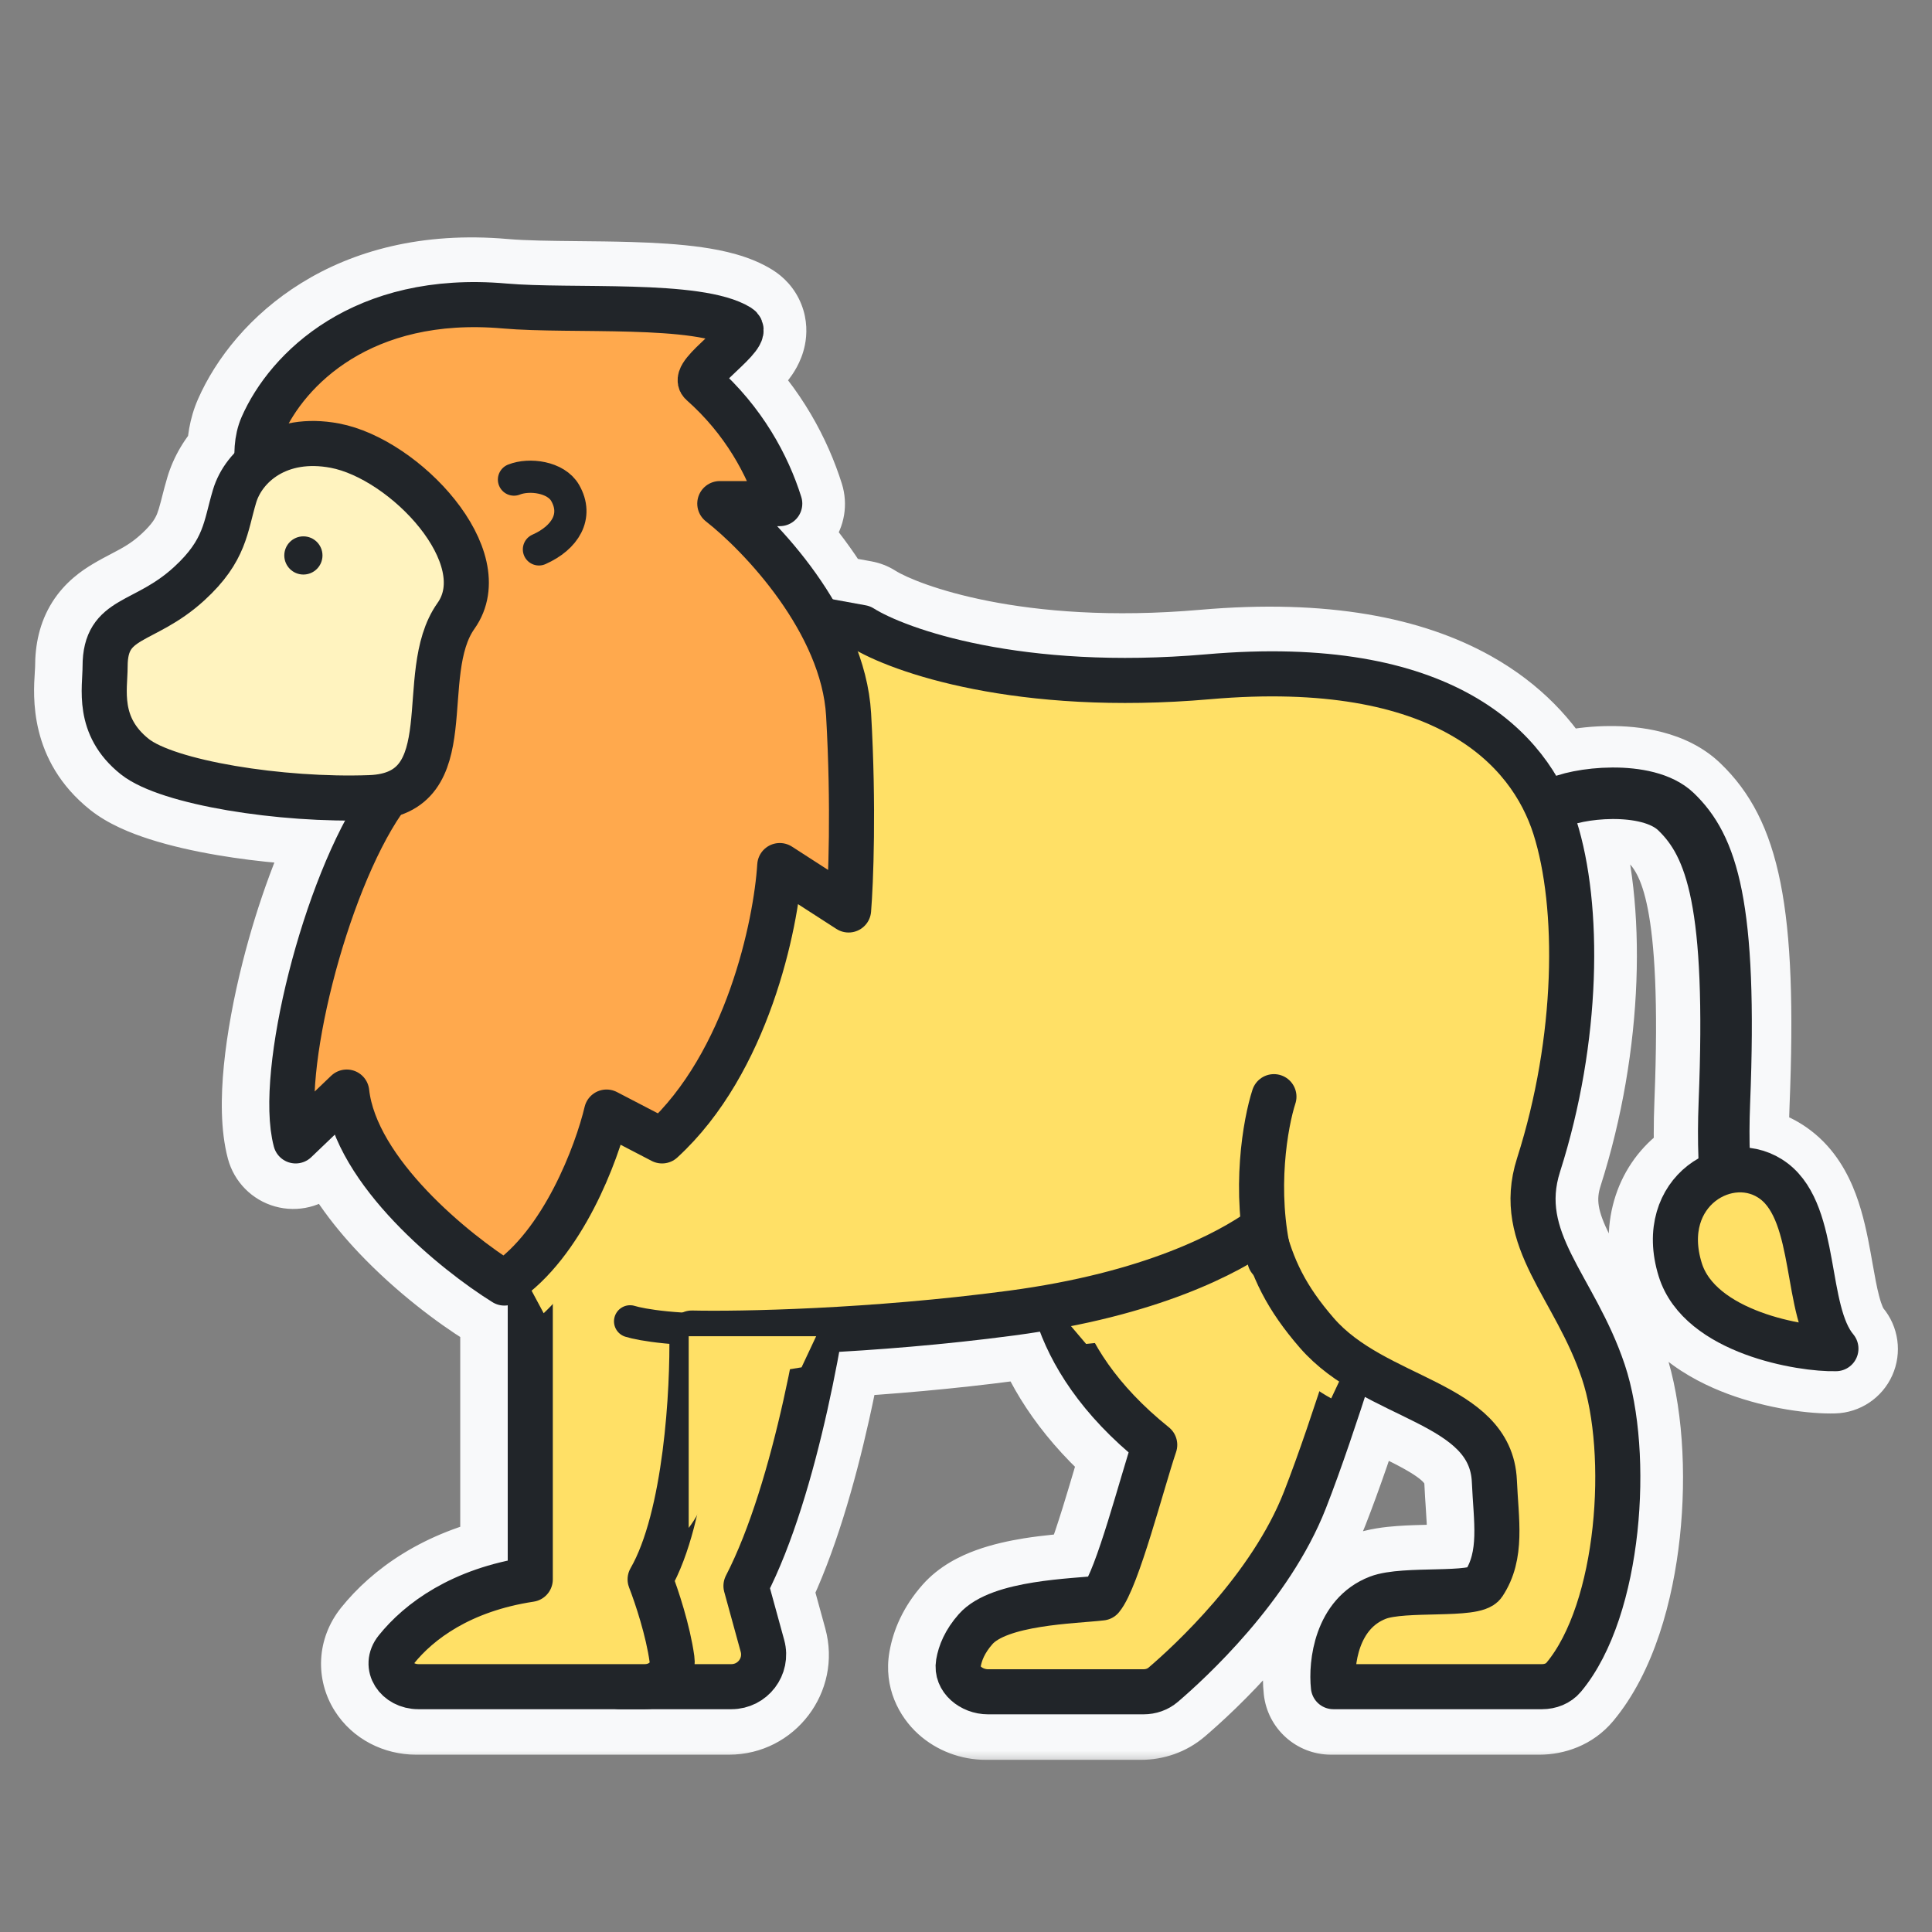 <svg width="60" height="60" viewBox="0 0 60 60" fill="none" xmlns="http://www.w3.org/2000/svg">
<rect x="0" y="0" width="60" height="60" fill="#808080" stroke="none"/>
<mask id="path-1-outside-1_50_7640" maskUnits="userSpaceOnUse" x="0.559" y="6.873" width="59" height="48" fill="black">
<rect fill="white" x="0.559" y="6.873" width="59" height="48"/>
<path fill-rule="evenodd" clip-rule="evenodd" d="M7.524 12.997C8.391 11.024 10.955 8.507 15.642 8.917C16.281 8.973 17.08 8.98 17.943 8.989C18.468 8.994 19.016 8.999 19.567 9.015C20.277 9.036 20.979 9.077 21.592 9.165C22.186 9.25 22.773 9.39 23.198 9.654C23.314 9.726 23.427 9.84 23.491 10.002C23.554 10.159 23.549 10.309 23.527 10.42C23.487 10.618 23.376 10.778 23.306 10.87C23.156 11.066 22.929 11.28 22.749 11.45L22.738 11.46C22.617 11.574 22.512 11.673 22.427 11.759C23.64 12.94 24.345 14.297 24.714 15.473C24.771 15.655 24.738 15.853 24.625 16.008C24.512 16.162 24.332 16.252 24.142 16.252H23.826C24.274 16.714 24.745 17.263 25.18 17.875C25.369 18.141 25.553 18.422 25.727 18.715L26.797 18.91C26.872 18.924 26.944 18.952 27.009 18.992C28.015 19.627 31.633 20.935 37.4 20.432C41.141 20.106 43.769 20.67 45.583 21.69C46.868 22.412 47.72 23.35 48.262 24.314C48.438 24.252 48.633 24.202 48.829 24.163C49.177 24.094 49.581 24.05 49.993 24.048C50.773 24.044 51.764 24.187 52.387 24.785C53.719 26.06 54.324 28.144 54.078 34.282C54.054 34.853 54.053 35.373 54.069 35.844C54.507 35.863 54.944 36.009 55.328 36.303C55.772 36.643 56.044 37.121 56.228 37.613C56.412 38.103 56.523 38.649 56.616 39.161C56.637 39.273 56.656 39.383 56.675 39.491C56.746 39.893 56.812 40.267 56.902 40.611C57.015 41.05 57.15 41.368 57.324 41.574C57.447 41.721 57.476 41.926 57.398 42.101C57.319 42.276 57.147 42.391 56.956 42.396C56.363 42.413 55.242 42.278 54.182 41.883C53.139 41.495 52.004 40.798 51.629 39.592C51.192 38.188 51.63 37.019 52.461 36.369C52.591 36.267 52.731 36.179 52.878 36.105C52.852 35.54 52.851 34.918 52.878 34.234C53.127 28.043 52.453 26.509 51.557 25.651C51.29 25.395 50.716 25.244 49.999 25.248C49.664 25.25 49.336 25.286 49.062 25.34C48.939 25.364 48.835 25.391 48.752 25.416C48.764 25.453 48.776 25.49 48.788 25.526C49.611 28.117 49.557 32.37 48.278 36.376C47.975 37.325 48.184 38.093 48.639 39.014C48.766 39.271 48.919 39.55 49.084 39.849L49.084 39.849L49.084 39.85L49.084 39.85C49.489 40.585 49.962 41.446 50.289 42.423C50.747 43.796 50.877 45.733 50.678 47.58C50.479 49.415 49.942 51.295 48.949 52.484C48.648 52.845 48.213 52.993 47.814 52.993H41.336C41.03 52.993 40.773 52.763 40.74 52.459C40.693 52.028 40.718 51.367 40.949 50.727C41.182 50.076 41.648 49.398 42.505 49.07C42.799 48.957 43.166 48.912 43.498 48.888C43.795 48.867 44.118 48.859 44.416 48.852H44.416H44.416L44.553 48.849C44.901 48.84 45.194 48.829 45.413 48.8C45.477 48.792 45.525 48.783 45.56 48.775C45.73 48.477 45.799 48.137 45.811 47.714C45.821 47.391 45.799 47.075 45.775 46.715L45.775 46.714L45.775 46.714C45.761 46.507 45.746 46.284 45.735 46.038C45.697 45.17 45.093 44.683 43.948 44.1C43.772 44.011 43.58 43.917 43.379 43.82L43.379 43.82L43.379 43.82C43.016 43.644 42.627 43.454 42.257 43.251C41.879 44.417 41.425 45.757 41.008 46.82C39.88 49.701 37.269 52.081 36.442 52.788C36.154 53.034 35.797 53.153 35.44 53.153H30.608C30.209 53.153 29.813 53.003 29.523 52.74C29.225 52.47 29.015 52.051 29.099 51.56C29.172 51.136 29.366 50.673 29.774 50.209C30.054 49.893 30.444 49.691 30.82 49.554C31.204 49.414 31.631 49.321 32.039 49.255C32.572 49.17 33.167 49.121 33.599 49.085H33.599L33.782 49.07C33.837 48.96 33.905 48.803 33.986 48.593C34.127 48.227 34.277 47.773 34.427 47.291C34.552 46.89 34.679 46.461 34.8 46.056L34.8 46.056L34.8 46.055L34.8 46.054C34.905 45.702 35.004 45.367 35.091 45.086C33.586 43.798 32.729 42.462 32.286 41.257C32.005 41.303 31.715 41.346 31.416 41.386C29.453 41.647 27.548 41.806 25.905 41.9C25.795 42.501 25.669 43.134 25.525 43.776C25.094 45.704 24.502 47.76 23.732 49.328L24.183 50.97C24.463 51.988 23.696 52.993 22.64 52.993H19.166L19.156 52.993H12.919C12.398 52.993 11.922 52.743 11.663 52.331C11.388 51.894 11.394 51.327 11.765 50.865C12.505 49.944 13.79 48.977 15.793 48.56V40.423C15.623 40.485 15.431 40.467 15.273 40.368C14.478 39.874 13.281 38.981 12.241 37.884C11.477 37.078 10.749 36.112 10.362 35.075L9.522 35.879C9.369 36.025 9.149 36.08 8.945 36.023C8.741 35.965 8.582 35.805 8.528 35.6C8.361 34.977 8.357 34.138 8.445 33.237C8.535 32.322 8.726 31.286 8.992 30.239C9.423 28.539 10.062 26.759 10.81 25.396C9.555 25.399 8.201 25.282 7.01 25.08C6.313 24.961 5.661 24.812 5.109 24.635C4.572 24.463 4.076 24.25 3.735 23.977C2.453 22.953 2.535 21.645 2.578 20.966C2.584 20.866 2.59 20.779 2.59 20.708C2.59 20.235 2.68 19.837 2.892 19.5C3.101 19.167 3.391 18.957 3.663 18.796C3.825 18.7 3.983 18.617 4.141 18.534C4.54 18.325 4.938 18.117 5.4 17.694C5.904 17.232 6.13 16.862 6.268 16.521C6.34 16.342 6.394 16.159 6.449 15.948C6.462 15.897 6.476 15.843 6.49 15.786L6.49 15.786L6.49 15.786C6.532 15.62 6.58 15.435 6.636 15.247C6.757 14.844 6.984 14.455 7.304 14.125C7.306 13.766 7.358 13.374 7.524 12.997ZM45.63 48.754C45.63 48.755 45.628 48.756 45.622 48.758C45.627 48.755 45.63 48.754 45.63 48.754Z"/>
</mask>
<path fill-rule="evenodd" clip-rule="evenodd" d="M7.524 12.997C8.391 11.024 10.955 8.507 15.642 8.917C16.281 8.973 17.08 8.98 17.943 8.989C18.468 8.994 19.016 8.999 19.567 9.015C20.277 9.036 20.979 9.077 21.592 9.165C22.186 9.25 22.773 9.39 23.198 9.654C23.314 9.726 23.427 9.84 23.491 10.002C23.554 10.159 23.549 10.309 23.527 10.42C23.487 10.618 23.376 10.778 23.306 10.87C23.156 11.066 22.929 11.28 22.749 11.45L22.738 11.46C22.617 11.574 22.512 11.673 22.427 11.759C23.64 12.94 24.345 14.297 24.714 15.473C24.771 15.655 24.738 15.853 24.625 16.008C24.512 16.162 24.332 16.252 24.142 16.252H23.826C24.274 16.714 24.745 17.263 25.18 17.875C25.369 18.141 25.553 18.422 25.727 18.715L26.797 18.91C26.872 18.924 26.944 18.952 27.009 18.992C28.015 19.627 31.633 20.935 37.4 20.432C41.141 20.106 43.769 20.67 45.583 21.69C46.868 22.412 47.72 23.35 48.262 24.314C48.438 24.252 48.633 24.202 48.829 24.163C49.177 24.094 49.581 24.05 49.993 24.048C50.773 24.044 51.764 24.187 52.387 24.785C53.719 26.06 54.324 28.144 54.078 34.282C54.054 34.853 54.053 35.373 54.069 35.844C54.507 35.863 54.944 36.009 55.328 36.303C55.772 36.643 56.044 37.121 56.228 37.613C56.412 38.103 56.523 38.649 56.616 39.161C56.637 39.273 56.656 39.383 56.675 39.491C56.746 39.893 56.812 40.267 56.902 40.611C57.015 41.05 57.15 41.368 57.324 41.574C57.447 41.721 57.476 41.926 57.398 42.101C57.319 42.276 57.147 42.391 56.956 42.396C56.363 42.413 55.242 42.278 54.182 41.883C53.139 41.495 52.004 40.798 51.629 39.592C51.192 38.188 51.63 37.019 52.461 36.369C52.591 36.267 52.731 36.179 52.878 36.105C52.852 35.54 52.851 34.918 52.878 34.234C53.127 28.043 52.453 26.509 51.557 25.651C51.29 25.395 50.716 25.244 49.999 25.248C49.664 25.25 49.336 25.286 49.062 25.34C48.939 25.364 48.835 25.391 48.752 25.416C48.764 25.453 48.776 25.49 48.788 25.526C49.611 28.117 49.557 32.37 48.278 36.376C47.975 37.325 48.184 38.093 48.639 39.014C48.766 39.271 48.919 39.55 49.084 39.849L49.084 39.849L49.084 39.85L49.084 39.85C49.489 40.585 49.962 41.446 50.289 42.423C50.747 43.796 50.877 45.733 50.678 47.58C50.479 49.415 49.942 51.295 48.949 52.484C48.648 52.845 48.213 52.993 47.814 52.993H41.336C41.03 52.993 40.773 52.763 40.74 52.459C40.693 52.028 40.718 51.367 40.949 50.727C41.182 50.076 41.648 49.398 42.505 49.07C42.799 48.957 43.166 48.912 43.498 48.888C43.795 48.867 44.118 48.859 44.416 48.852H44.416H44.416L44.553 48.849C44.901 48.84 45.194 48.829 45.413 48.8C45.477 48.792 45.525 48.783 45.56 48.775C45.73 48.477 45.799 48.137 45.811 47.714C45.821 47.391 45.799 47.075 45.775 46.715L45.775 46.714L45.775 46.714C45.761 46.507 45.746 46.284 45.735 46.038C45.697 45.17 45.093 44.683 43.948 44.1C43.772 44.011 43.58 43.917 43.379 43.82L43.379 43.82L43.379 43.82C43.016 43.644 42.627 43.454 42.257 43.251C41.879 44.417 41.425 45.757 41.008 46.82C39.88 49.701 37.269 52.081 36.442 52.788C36.154 53.034 35.797 53.153 35.44 53.153H30.608C30.209 53.153 29.813 53.003 29.523 52.74C29.225 52.47 29.015 52.051 29.099 51.56C29.172 51.136 29.366 50.673 29.774 50.209C30.054 49.893 30.444 49.691 30.82 49.554C31.204 49.414 31.631 49.321 32.039 49.255C32.572 49.17 33.167 49.121 33.599 49.085H33.599L33.782 49.07C33.837 48.96 33.905 48.803 33.986 48.593C34.127 48.227 34.277 47.773 34.427 47.291C34.552 46.89 34.679 46.461 34.8 46.056L34.8 46.056L34.8 46.055L34.8 46.054C34.905 45.702 35.004 45.367 35.091 45.086C33.586 43.798 32.729 42.462 32.286 41.257C32.005 41.303 31.715 41.346 31.416 41.386C29.453 41.647 27.548 41.806 25.905 41.9C25.795 42.501 25.669 43.134 25.525 43.776C25.094 45.704 24.502 47.76 23.732 49.328L24.183 50.97C24.463 51.988 23.696 52.993 22.64 52.993H19.166L19.156 52.993H12.919C12.398 52.993 11.922 52.743 11.663 52.331C11.388 51.894 11.394 51.327 11.765 50.865C12.505 49.944 13.79 48.977 15.793 48.56V40.423C15.623 40.485 15.431 40.467 15.273 40.368C14.478 39.874 13.281 38.981 12.241 37.884C11.477 37.078 10.749 36.112 10.362 35.075L9.522 35.879C9.369 36.025 9.149 36.08 8.945 36.023C8.741 35.965 8.582 35.805 8.528 35.6C8.361 34.977 8.357 34.138 8.445 33.237C8.535 32.322 8.726 31.286 8.992 30.239C9.423 28.539 10.062 26.759 10.81 25.396C9.555 25.399 8.201 25.282 7.01 25.08C6.313 24.961 5.661 24.812 5.109 24.635C4.572 24.463 4.076 24.25 3.735 23.977C2.453 22.953 2.535 21.645 2.578 20.966C2.584 20.866 2.59 20.779 2.59 20.708C2.59 20.235 2.68 19.837 2.892 19.5C3.101 19.167 3.391 18.957 3.663 18.796C3.825 18.7 3.983 18.617 4.141 18.534C4.54 18.325 4.938 18.117 5.4 17.694C5.904 17.232 6.13 16.862 6.268 16.521C6.34 16.342 6.394 16.159 6.449 15.948C6.462 15.897 6.476 15.843 6.49 15.786L6.49 15.786L6.49 15.786C6.532 15.62 6.58 15.435 6.636 15.247C6.757 14.844 6.984 14.455 7.304 14.125C7.306 13.766 7.358 13.374 7.524 12.997ZM45.63 48.754C45.63 48.755 45.628 48.756 45.622 48.758C45.627 48.755 45.63 48.754 45.63 48.754Z" fill="#F8F9FA"/>
<path d="M15.642 8.917L15.511 10.411L15.511 10.411L15.642 8.917ZM7.524 12.997L6.15 12.394L6.15 12.394L7.524 12.997ZM17.943 8.989L17.957 7.489L17.943 8.989ZM19.567 9.015L19.612 7.516L19.612 7.516L19.567 9.015ZM21.592 9.165L21.379 10.649L21.379 10.649L21.592 9.165ZM23.198 9.654L22.405 10.928L22.405 10.928L23.198 9.654ZM23.491 10.002L22.097 10.555L22.097 10.555L23.491 10.002ZM23.527 10.42L22.056 10.126L22.056 10.126L23.527 10.42ZM23.306 10.87L22.113 9.96L22.113 9.96L23.306 10.87ZM22.749 11.45L21.72 10.358L21.72 10.358L22.749 11.45ZM22.738 11.46L21.709 10.369L21.709 10.369L22.738 11.46ZM22.427 11.759L21.361 10.704C21.08 10.989 20.924 11.373 20.927 11.773C20.931 12.173 21.095 12.555 21.381 12.834L22.427 11.759ZM24.714 15.473L23.283 15.922L23.283 15.922L24.714 15.473ZM24.625 16.008L25.834 16.895L25.834 16.895L24.625 16.008ZM23.826 16.252V14.752C23.224 14.752 22.68 15.113 22.445 15.668C22.21 16.222 22.33 16.864 22.749 17.297L23.826 16.252ZM25.18 17.875L26.403 17.007L26.403 17.007L25.18 17.875ZM25.727 18.715L24.435 19.478C24.656 19.852 25.029 20.113 25.458 20.191L25.727 18.715ZM26.797 18.91L27.065 17.434L27.065 17.434L26.797 18.91ZM27.009 18.992L27.809 17.724L27.809 17.724L27.009 18.992ZM37.4 20.432L37.27 18.938L37.27 18.938L37.4 20.432ZM45.583 21.69L44.848 22.997L44.848 22.997L45.583 21.69ZM48.262 24.314L46.954 25.049C47.311 25.686 48.076 25.972 48.764 25.728L48.262 24.314ZM48.829 24.163L48.538 22.691L48.538 22.691L48.829 24.163ZM49.993 24.048L49.985 22.548L49.985 22.548L49.993 24.048ZM52.387 24.785L53.425 23.701L53.425 23.701L52.387 24.785ZM54.078 34.282L52.579 34.222L52.579 34.222L54.078 34.282ZM54.069 35.844L52.57 35.895C52.596 36.678 53.221 37.309 54.003 37.343L54.069 35.844ZM55.328 36.303L54.416 37.494L54.416 37.494L55.328 36.303ZM56.228 37.613L57.633 37.086L57.633 37.086L56.228 37.613ZM56.616 39.161L55.141 39.429L55.141 39.429L56.616 39.161ZM56.675 39.491L55.198 39.752L55.198 39.752L56.675 39.491ZM56.902 40.611L55.45 40.988L55.45 40.988L56.902 40.611ZM57.324 41.574L58.472 40.608L58.472 40.608L57.324 41.574ZM56.956 42.396L56.998 43.895L56.998 43.895L56.956 42.396ZM54.182 41.883L53.659 43.289L53.659 43.289L54.182 41.883ZM51.629 39.592L50.197 40.038L50.197 40.038L51.629 39.592ZM52.461 36.369L51.537 35.187L51.537 35.187L52.461 36.369ZM52.878 36.105L53.552 37.445C54.081 37.179 54.404 36.627 54.377 36.037L52.878 36.105ZM52.878 34.234L51.38 34.174L51.38 34.174L52.878 34.234ZM51.557 25.651L50.519 26.734L50.519 26.734L51.557 25.651ZM49.999 25.248L50.008 26.748L50.008 26.748L49.999 25.248ZM49.062 25.34L49.354 26.811L49.354 26.811L49.062 25.34ZM48.752 25.416L48.316 23.981C47.928 24.099 47.604 24.369 47.418 24.73C47.232 25.09 47.201 25.511 47.33 25.896L48.752 25.416ZM48.788 25.526L47.358 25.98L47.358 25.98L48.788 25.526ZM48.278 36.376L49.707 36.832L49.707 36.832L48.278 36.376ZM48.639 39.014L47.294 39.679L47.294 39.679L48.639 39.014ZM49.084 39.849L50.406 39.14C50.403 39.135 50.401 39.131 50.398 39.126L49.084 39.849ZM49.084 39.849L47.762 40.559C47.765 40.564 47.768 40.569 47.771 40.574L49.084 39.849ZM49.084 39.85L47.771 40.575C47.78 40.59 47.789 40.606 47.798 40.622L49.084 39.85ZM49.084 39.85L50.399 39.127C50.39 39.111 50.38 39.094 50.371 39.078L49.084 39.85ZM50.289 42.423L51.712 41.948L51.712 41.948L50.289 42.423ZM50.678 47.58L49.186 47.419L49.186 47.419L50.678 47.58ZM48.949 52.484L47.798 51.523L47.798 51.523L48.949 52.484ZM40.74 52.459L39.249 52.622L39.249 52.622L40.74 52.459ZM40.949 50.727L39.537 50.22L39.537 50.22L40.949 50.727ZM42.505 49.07L41.968 47.669L41.968 47.669L42.505 49.07ZM43.498 48.888L43.389 47.392L43.389 47.392L43.498 48.888ZM44.416 48.852V47.352C44.404 47.352 44.392 47.352 44.38 47.352L44.416 48.852ZM44.416 48.852V50.352C44.428 50.352 44.441 50.352 44.453 50.351L44.416 48.852ZM44.553 48.849L44.59 50.348L44.591 50.348L44.553 48.849ZM45.413 48.8L45.218 47.313L45.218 47.313L45.413 48.8ZM45.56 48.775L45.892 50.238C46.303 50.145 46.656 49.883 46.864 49.517L45.56 48.775ZM45.811 47.714L47.311 47.758L47.311 47.758L45.811 47.714ZM45.775 46.715L47.272 46.613L47.27 46.599L45.775 46.715ZM45.775 46.714L47.27 46.599C47.269 46.576 47.266 46.552 47.263 46.528L45.775 46.714ZM45.775 46.714L44.278 46.816C44.28 46.844 44.283 46.872 44.286 46.9L45.775 46.714ZM45.735 46.038L44.236 46.103L44.236 46.103L45.735 46.038ZM43.948 44.1L44.628 42.763L44.628 42.763L43.948 44.1ZM43.379 43.82L44.035 42.471C44.02 42.463 44.004 42.456 43.988 42.449L43.379 43.82ZM43.379 43.82L42.708 45.161C42.728 45.172 42.749 45.181 42.77 45.191L43.379 43.82ZM43.379 43.82L44.05 42.478C44.045 42.476 44.04 42.473 44.035 42.471L43.379 43.82ZM42.257 43.251L42.98 41.937C42.588 41.721 42.121 41.692 41.705 41.856C41.289 42.021 40.968 42.363 40.83 42.788L42.257 43.251ZM41.008 46.82L39.612 46.273L39.612 46.273L41.008 46.82ZM36.442 52.788L37.417 53.929L37.417 53.929L36.442 52.788ZM29.523 52.74L30.53 51.629L30.53 51.629L29.523 52.74ZM29.099 51.56L27.621 51.307L27.621 51.307L29.099 51.56ZM29.774 50.209L28.65 49.217L28.65 49.217L29.774 50.209ZM30.82 49.554L30.306 48.145L30.306 48.145L30.82 49.554ZM32.039 49.255L31.801 47.774L31.801 47.774L32.039 49.255ZM33.599 49.085V47.585C33.558 47.585 33.516 47.587 33.475 47.59L33.599 49.085ZM33.599 49.085V50.585C33.641 50.585 33.682 50.583 33.724 50.58L33.599 49.085ZM33.782 49.07L33.907 50.564C34.431 50.521 34.894 50.206 35.127 49.734L33.782 49.07ZM33.986 48.593L35.386 49.131L35.386 49.131L33.986 48.593ZM34.427 47.291L35.859 47.737L35.859 47.737L34.427 47.291ZM34.8 46.056L33.364 45.621L33.362 45.629L34.8 46.056ZM34.8 46.056L36.235 46.491L36.237 46.484L34.8 46.056ZM34.8 46.055L36.237 46.484L36.238 46.482L34.8 46.055ZM34.8 46.054L36.238 46.482L36.238 46.481L34.8 46.054ZM35.091 45.086L36.524 45.532C36.702 44.959 36.522 44.336 36.067 43.947L35.091 45.086ZM32.286 41.257L33.694 40.74C33.446 40.065 32.754 39.661 32.044 39.777L32.286 41.257ZM31.416 41.386L31.613 42.873L31.613 42.873L31.416 41.386ZM25.905 41.9L25.82 40.402C25.129 40.442 24.555 40.949 24.43 41.63L25.905 41.9ZM25.525 43.776L26.989 44.103L26.989 44.103L25.525 43.776ZM23.732 49.328L22.386 48.667C22.224 48.996 22.189 49.372 22.286 49.725L23.732 49.328ZM24.183 50.97L22.737 51.367L22.737 51.367L24.183 50.97ZM19.166 52.993L19.153 54.493H19.166V52.993ZM19.156 52.993L19.169 51.493H19.156V52.993ZM11.663 52.331L10.393 53.13L10.393 53.13L11.663 52.331ZM11.765 50.865L10.595 49.926L10.595 49.926L11.765 50.865ZM15.793 48.56L16.099 50.028C16.794 49.884 17.293 49.27 17.293 48.56H15.793ZM15.793 40.423H17.293C17.293 39.935 17.055 39.477 16.656 39.196C16.256 38.915 15.745 38.846 15.285 39.012L15.793 40.423ZM15.273 40.368L14.482 41.643L14.482 41.643L15.273 40.368ZM12.241 37.884L11.152 38.916L11.152 38.916L12.241 37.884ZM10.362 35.075L11.767 34.551C11.591 34.078 11.189 33.726 10.697 33.613C10.205 33.501 9.69 33.643 9.325 33.991L10.362 35.075ZM9.522 35.879L8.485 34.795L8.485 34.795L9.522 35.879ZM8.945 36.023L8.54 37.467L8.54 37.467L8.945 36.023ZM8.528 35.6L7.078 35.986L7.078 35.986L8.528 35.6ZM8.445 33.237L9.938 33.384L9.938 33.384L8.445 33.237ZM8.992 30.239L7.538 29.87L7.538 29.87L8.992 30.239ZM10.81 25.396L12.124 26.118C12.38 25.653 12.37 25.087 12.1 24.631C11.829 24.174 11.337 23.895 10.806 23.896L10.81 25.396ZM7.01 25.08L7.261 23.601L7.261 23.601L7.01 25.08ZM5.109 24.635L5.566 23.207L5.566 23.207L5.109 24.635ZM3.735 23.977L4.671 22.805L4.671 22.805L3.735 23.977ZM2.578 20.966L4.075 21.061L4.075 21.061L2.578 20.966ZM2.892 19.5L4.162 20.299L4.162 20.299L2.892 19.5ZM3.663 18.796L2.898 17.506L2.898 17.506L3.663 18.796ZM4.141 18.534L4.837 19.863L4.837 19.863L4.141 18.534ZM5.4 17.694L4.386 16.588L4.386 16.588L5.4 17.694ZM6.268 16.521L4.878 15.958L4.878 15.958L6.268 16.521ZM6.449 15.948L7.9 16.327L7.9 16.327L6.449 15.948ZM6.49 15.786L5.037 15.416L5.036 15.416L6.49 15.786ZM6.49 15.786L7.944 16.157L7.945 16.15L6.49 15.786ZM6.49 15.786L5.036 15.416L5.035 15.422L6.49 15.786ZM6.636 15.247L8.072 15.679L8.072 15.679L6.636 15.247ZM7.304 14.125L8.381 15.169C8.65 14.892 8.802 14.52 8.804 14.133L7.304 14.125ZM45.63 48.754L44.214 49.248L44.214 49.25L45.63 48.754ZM45.622 48.758L44.943 47.42C44.233 47.781 43.928 48.634 44.249 49.362C44.57 50.091 45.405 50.442 46.15 50.162L45.622 48.758ZM15.773 7.423C10.4 6.952 7.258 9.875 6.15 12.394L8.897 13.601C9.524 12.174 11.509 10.061 15.511 10.411L15.773 7.423ZM17.957 7.489C17.074 7.48 16.341 7.472 15.773 7.423L15.511 10.411C16.221 10.473 17.085 10.481 17.929 10.489L17.957 7.489ZM19.612 7.516C19.043 7.499 18.48 7.494 17.957 7.489L17.929 10.489C18.456 10.494 18.989 10.499 19.523 10.515L19.612 7.516ZM21.805 7.68C21.108 7.58 20.339 7.538 19.612 7.516L19.523 10.515C20.214 10.535 20.85 10.574 21.379 10.649L21.805 7.68ZM23.99 8.381C23.288 7.943 22.439 7.771 21.805 7.68L21.379 10.649C21.933 10.729 22.258 10.836 22.405 10.928L23.99 8.381ZM24.886 9.449C24.683 8.938 24.329 8.592 23.99 8.381L22.405 10.928C22.299 10.861 22.171 10.742 22.097 10.555L24.886 9.449ZM24.997 10.714C25.061 10.399 25.082 9.942 24.886 9.449L22.097 10.555C22.026 10.376 22.037 10.218 22.056 10.126L24.997 10.714ZM24.498 11.78C24.6 11.646 24.888 11.261 24.997 10.714L22.056 10.126C22.073 10.04 22.1 9.986 22.11 9.968C22.121 9.948 22.126 9.943 22.113 9.96L24.498 11.78ZM23.778 12.541C23.932 12.396 24.259 12.093 24.498 11.78L22.113 9.96C22.053 10.039 21.926 10.164 21.72 10.358L23.778 12.541ZM23.767 12.552L23.778 12.541L21.72 10.358L21.709 10.369L23.767 12.552ZM23.494 12.814C23.557 12.75 23.641 12.67 23.767 12.551L21.709 10.369C21.593 10.478 21.468 10.596 21.361 10.704L23.494 12.814ZM26.145 15.023C25.713 13.649 24.891 12.065 23.474 10.684L21.381 12.834C22.389 13.815 22.976 14.946 23.283 15.922L26.145 15.023ZM25.834 16.895C26.23 16.356 26.345 15.661 26.145 15.023L23.283 15.922C23.197 15.649 23.246 15.351 23.416 15.12L25.834 16.895ZM24.142 17.752C24.81 17.752 25.439 17.434 25.834 16.895L23.416 15.12C23.585 14.889 23.855 14.752 24.142 14.752V17.752ZM23.826 17.752H24.142V14.752H23.826V17.752ZM26.403 17.007C25.918 16.324 25.396 15.717 24.903 15.208L22.749 17.297C23.151 17.711 23.573 18.202 23.958 18.744L26.403 17.007ZM27.018 17.952C26.822 17.62 26.614 17.304 26.403 17.007L23.958 18.744C24.125 18.979 24.285 19.224 24.435 19.478L27.018 17.952ZM27.065 17.434L25.995 17.239L25.458 20.191L26.528 20.386L27.065 17.434ZM27.809 17.724C27.582 17.58 27.329 17.482 27.065 17.434L26.528 20.386C26.415 20.365 26.306 20.323 26.209 20.262L27.809 17.724ZM37.27 18.938C31.73 19.421 28.465 18.137 27.809 17.724L26.209 20.262C27.566 21.117 31.535 22.449 37.531 21.927L37.27 18.938ZM46.318 20.382C44.163 19.171 41.209 18.595 37.27 18.938L37.531 21.927C41.073 21.618 43.374 22.169 44.848 22.997L46.318 20.382ZM49.57 23.58C48.898 22.383 47.851 21.244 46.318 20.382L44.848 22.997C45.886 23.581 46.543 24.317 46.954 25.049L49.57 23.58ZM48.538 22.691C48.291 22.74 48.022 22.808 47.759 22.901L48.764 25.728C48.853 25.696 48.975 25.663 49.121 25.634L48.538 22.691ZM49.985 22.548C49.477 22.551 48.978 22.604 48.538 22.691L49.121 25.634C49.376 25.584 49.684 25.55 50.001 25.548L49.985 22.548ZM53.425 23.701C52.356 22.677 50.843 22.543 49.985 22.548L50.001 25.548C50.305 25.546 50.611 25.575 50.871 25.642C51.136 25.711 51.279 25.8 51.349 25.868L53.425 23.701ZM55.576 34.342C55.82 28.269 55.301 25.499 53.425 23.701L51.349 25.868C52.137 26.622 52.828 28.019 52.579 34.222L55.576 34.342ZM55.568 35.794C55.553 35.362 55.555 34.88 55.576 34.342L52.579 34.222C52.554 34.827 52.553 35.383 52.57 35.895L55.568 35.794ZM56.241 35.113C55.602 34.623 54.865 34.378 54.134 34.346L54.003 37.343C54.148 37.349 54.287 37.395 54.416 37.494L56.241 35.113ZM57.633 37.086C57.396 36.453 56.992 35.688 56.241 35.113L54.416 37.494C54.551 37.598 54.693 37.788 54.824 38.139L57.633 37.086ZM58.092 38.893C57.998 38.377 57.868 37.714 57.633 37.086L54.824 38.139C54.956 38.492 55.048 38.922 55.141 39.429L58.092 38.893ZM58.152 39.23C58.133 39.123 58.113 39.009 58.092 38.893L55.141 39.429C55.16 39.537 55.179 39.644 55.198 39.752L58.152 39.23ZM58.354 40.235C58.282 39.959 58.226 39.646 58.152 39.23L55.198 39.752C55.267 40.141 55.343 40.576 55.45 40.988L58.354 40.235ZM58.472 40.608C58.503 40.646 58.496 40.65 58.466 40.581C58.437 40.514 58.398 40.404 58.354 40.235L55.45 40.988C55.581 41.492 55.784 42.074 56.176 42.54L58.472 40.608ZM58.766 42.714C59.08 42.014 58.966 41.196 58.472 40.608L56.176 42.54C55.929 42.246 55.872 41.837 56.029 41.487L58.766 42.714ZM56.998 43.895C57.765 43.873 58.452 43.415 58.766 42.714L56.029 41.487C56.186 41.137 56.529 40.907 56.913 40.897L56.998 43.895ZM53.659 43.289C54.898 43.75 56.211 43.918 56.998 43.895L56.913 40.897C56.515 40.908 55.586 40.805 54.705 40.477L53.659 43.289ZM50.197 40.038C50.785 41.93 52.492 42.855 53.659 43.289L54.705 40.477C53.786 40.136 53.223 39.667 53.061 39.147L50.197 40.038ZM51.537 35.187C50.174 36.252 49.591 38.089 50.197 40.038L53.061 39.147C52.794 38.287 53.086 37.785 53.385 37.551L51.537 35.187ZM52.204 34.765C51.97 34.883 51.746 35.024 51.537 35.187L53.385 37.551C53.437 37.51 53.493 37.475 53.552 37.445L52.204 34.765ZM51.38 34.174C51.351 34.896 51.352 35.561 51.38 36.173L54.377 36.037C54.353 35.519 54.351 34.94 54.377 34.294L51.38 34.174ZM50.519 26.734C50.87 27.07 51.631 27.915 51.38 34.174L54.377 34.294C54.623 28.171 54.036 25.948 52.595 24.568L50.519 26.734ZM50.008 26.748C50.266 26.747 50.455 26.774 50.569 26.804C50.625 26.818 50.647 26.829 50.643 26.827C50.642 26.826 50.59 26.801 50.519 26.734L52.595 24.568C52.203 24.192 51.717 24.002 51.324 23.9C50.906 23.791 50.45 23.745 49.991 23.748L50.008 26.748ZM49.354 26.811C49.535 26.776 49.768 26.749 50.008 26.748L49.991 23.748C49.56 23.75 49.137 23.796 48.771 23.869L49.354 26.811ZM49.187 26.852C49.219 26.842 49.275 26.827 49.354 26.811L48.771 23.869C48.603 23.902 48.451 23.94 48.316 23.981L49.187 26.852ZM50.217 25.072C50.203 25.027 50.188 24.982 50.173 24.937L47.33 25.896C47.34 25.924 47.349 25.952 47.358 25.98L50.217 25.072ZM49.707 36.832C51.056 32.608 51.156 28.028 50.217 25.072L47.358 25.98C48.065 28.207 48.059 32.133 46.849 35.919L49.707 36.832ZM49.984 38.349C49.604 37.582 49.575 37.246 49.707 36.832L46.849 35.919C46.374 37.405 46.763 38.605 47.294 39.679L49.984 38.349ZM50.398 39.126C50.23 38.819 50.093 38.571 49.984 38.349L47.294 39.679C47.439 39.971 47.609 40.28 47.77 40.572L50.398 39.126ZM50.406 39.14L50.406 39.14L47.762 40.558L47.762 40.559L50.406 39.14ZM50.398 39.125L50.398 39.125L47.771 40.574L47.771 40.575L50.398 39.125ZM50.371 39.078L50.371 39.078L47.798 40.622L47.798 40.622L50.371 39.078ZM51.712 41.948C51.336 40.824 50.797 39.851 50.399 39.127L47.77 40.573C48.181 41.319 48.589 42.068 48.866 42.899L51.712 41.948ZM52.169 47.742C52.383 45.755 52.259 43.587 51.712 41.948L48.866 42.899C49.236 44.005 49.371 45.711 49.186 47.419L52.169 47.742ZM50.101 53.446C51.375 51.919 51.959 49.685 52.169 47.742L49.186 47.419C49 49.146 48.508 50.672 47.798 51.523L50.101 53.446ZM47.814 54.493C48.562 54.493 49.459 54.215 50.101 53.446L47.798 51.523C47.805 51.515 47.813 51.507 47.822 51.5C47.831 51.494 47.837 51.491 47.84 51.49C47.842 51.489 47.84 51.49 47.834 51.492C47.828 51.493 47.821 51.493 47.814 51.493V54.493ZM41.336 54.493H47.814V51.493H41.336V54.493ZM39.249 52.622C39.365 53.687 40.265 54.493 41.336 54.493V51.493C41.795 51.493 42.181 51.839 42.231 52.295L39.249 52.622ZM39.537 50.22C39.216 51.112 39.181 52.008 39.249 52.622L42.231 52.295C42.204 52.048 42.221 51.623 42.36 51.234L39.537 50.22ZM41.968 47.669C40.587 48.199 39.87 49.293 39.537 50.22L42.36 51.234C42.495 50.86 42.71 50.598 43.042 50.471L41.968 47.669ZM43.389 47.392C43.041 47.418 42.483 47.472 41.968 47.669L43.042 50.471C43.115 50.443 43.292 50.407 43.607 50.384L43.389 47.392ZM44.38 47.352C44.09 47.359 43.729 47.367 43.389 47.392L43.607 50.384C43.861 50.366 44.147 50.359 44.452 50.351L44.38 47.352ZM44.416 47.352H44.416V50.352H44.416V47.352ZM44.416 47.352H44.416V50.352H44.416V47.352ZM44.517 47.349L44.38 47.352L44.453 50.351L44.59 50.348L44.517 47.349ZM45.218 47.313C45.091 47.33 44.877 47.34 44.516 47.349L44.591 50.348C44.924 50.34 45.297 50.328 45.607 50.288L45.218 47.313ZM45.228 47.312C45.239 47.31 45.243 47.309 45.241 47.31C45.239 47.31 45.231 47.311 45.218 47.313L45.607 50.288C45.707 50.275 45.802 50.258 45.892 50.238L45.228 47.312ZM44.312 47.669C44.303 47.958 44.26 48.027 44.256 48.034L46.864 49.517C47.199 48.927 47.294 48.316 47.311 47.758L44.312 47.669ZM44.278 46.816C44.304 47.19 44.319 47.432 44.312 47.669L47.311 47.758C47.323 47.35 47.295 46.959 47.272 46.613L44.278 46.816ZM44.279 46.829L44.279 46.83L47.27 46.599L47.27 46.599L44.279 46.829ZM44.286 46.9L44.286 46.9L47.263 46.528L47.263 46.528L44.286 46.9ZM44.236 46.103C44.248 46.37 44.264 46.609 44.278 46.816L47.272 46.613C47.257 46.404 47.243 46.199 47.234 45.973L44.236 46.103ZM43.268 45.437C43.818 45.717 44.07 45.895 44.189 46.016C44.234 46.062 44.238 46.079 44.234 46.069C44.228 46.056 44.235 46.06 44.236 46.103L47.234 45.973C47.197 45.14 46.864 44.456 46.325 43.909C45.845 43.423 45.222 43.066 44.628 42.763L43.268 45.437ZM42.724 45.169C42.927 45.268 43.106 45.355 43.268 45.437L44.628 42.763C44.438 42.666 44.233 42.567 44.035 42.471L42.724 45.169ZM42.77 45.191L42.77 45.191L43.988 42.449L43.988 42.449L42.77 45.191ZM42.708 45.161L42.708 45.161L44.05 42.478L44.05 42.478L42.708 45.161ZM41.534 44.565C41.943 44.79 42.366 44.995 42.723 45.169L44.035 42.471C43.666 42.292 43.311 42.119 42.98 41.937L41.534 44.565ZM42.405 47.367C42.839 46.261 43.304 44.887 43.684 43.713L40.83 42.788C40.455 43.947 40.012 45.252 39.612 46.273L42.405 47.367ZM37.417 53.929C38.261 53.207 41.131 50.621 42.405 47.367L39.612 46.273C38.63 48.781 36.277 50.956 35.467 51.648L37.417 53.929ZM35.44 54.653C36.127 54.653 36.837 54.424 37.417 53.929L35.467 51.648C35.467 51.648 35.467 51.648 35.467 51.648C35.468 51.648 35.467 51.648 35.465 51.649C35.462 51.65 35.453 51.653 35.44 51.653V54.653ZM30.608 54.653H35.44V51.653H30.608V54.653ZM28.516 53.852C29.091 54.373 29.849 54.653 30.608 54.653V51.653C30.594 51.653 30.576 51.65 30.557 51.643C30.538 51.635 30.53 51.628 30.53 51.629L28.516 53.852ZM27.621 51.307C27.433 52.4 27.916 53.308 28.516 53.852L30.53 51.629C30.534 51.632 30.549 51.646 30.562 51.681C30.57 51.699 30.576 51.722 30.579 51.748C30.582 51.775 30.581 51.798 30.578 51.814L27.621 51.307ZM28.65 49.217C28.057 49.889 27.741 50.608 27.621 51.307L30.578 51.814C30.604 51.664 30.675 51.456 30.899 51.202L28.65 49.217ZM30.306 48.145C29.825 48.32 29.167 48.631 28.65 49.217L30.899 51.202C30.915 51.184 30.953 51.148 31.03 51.102C31.108 51.056 31.209 51.009 31.334 50.963L30.306 48.145ZM31.801 47.774C31.345 47.848 30.815 47.959 30.306 48.145L31.334 50.963C31.593 50.868 31.916 50.794 32.277 50.736L31.801 47.774ZM33.475 47.59C33.053 47.625 32.4 47.678 31.801 47.774L32.277 50.736C32.743 50.662 33.281 50.616 33.722 50.58L33.475 47.59ZM33.599 47.585H33.599V50.585H33.599V47.585ZM33.657 47.575L33.474 47.59L33.724 50.58L33.907 50.564L33.657 47.575ZM32.586 48.055C32.517 48.235 32.466 48.347 32.438 48.405L35.127 49.734C35.207 49.572 35.294 49.371 35.386 49.131L32.586 48.055ZM32.995 46.845C32.847 47.318 32.709 47.735 32.586 48.055L35.386 49.131C35.544 48.719 35.706 48.229 35.859 47.737L32.995 46.845ZM33.362 45.629C33.241 46.036 33.116 46.455 32.995 46.845L35.859 47.737C35.988 47.325 36.118 46.886 36.237 46.483L33.362 45.629ZM33.364 45.621L33.364 45.621L36.235 46.491L36.235 46.491L33.364 45.621ZM33.362 45.626L33.362 45.627L36.237 46.484L36.237 46.484L33.362 45.626ZM33.362 45.627L33.362 45.627L36.238 46.482L36.238 46.482L33.362 45.627ZM33.659 44.641C33.568 44.933 33.466 45.278 33.362 45.627L36.238 46.481C36.343 46.126 36.44 45.802 36.524 45.532L33.659 44.641ZM30.878 41.775C31.416 43.238 32.431 44.783 34.116 46.226L36.067 43.947C34.742 42.813 34.042 41.686 33.694 40.74L30.878 41.775ZM31.613 42.873C31.927 42.831 32.232 42.786 32.528 42.738L32.044 39.777C31.778 39.821 31.503 39.861 31.218 39.899L31.613 42.873ZM25.991 43.398C27.663 43.302 29.606 43.139 31.613 42.873L31.218 39.899C29.301 40.154 27.434 40.31 25.82 40.402L25.991 43.398ZM26.989 44.103C27.137 43.44 27.268 42.789 27.381 42.17L24.43 41.63C24.323 42.214 24.2 42.827 24.061 43.448L26.989 44.103ZM25.079 49.989C25.926 48.262 26.549 46.069 26.989 44.103L24.061 43.448C23.638 45.339 23.077 47.259 22.386 48.667L25.079 49.989ZM25.63 50.573L25.179 48.931L22.286 49.725L22.737 51.367L25.63 50.573ZM22.64 54.493C24.686 54.493 26.171 52.546 25.63 50.573L22.737 51.367C22.742 51.389 22.741 51.402 22.739 51.412C22.737 51.425 22.731 51.44 22.72 51.454C22.709 51.469 22.696 51.478 22.685 51.484C22.676 51.489 22.663 51.493 22.64 51.493V54.493ZM19.166 54.493H22.64V51.493H19.166V54.493ZM19.143 54.493L19.153 54.493L19.179 51.493L19.169 51.493L19.143 54.493ZM12.919 54.493H19.156V51.493H12.919V54.493ZM10.393 53.13C10.951 54.017 11.929 54.493 12.919 54.493V51.493C12.898 51.493 12.889 51.488 12.892 51.49C12.895 51.491 12.914 51.502 12.932 51.532L10.393 53.13ZM10.595 49.926C9.818 50.894 9.783 52.16 10.393 53.13L12.932 51.532C12.955 51.568 12.973 51.622 12.97 51.687C12.968 51.719 12.961 51.747 12.953 51.77C12.948 51.781 12.944 51.789 12.941 51.795C12.939 51.798 12.937 51.8 12.936 51.802C12.936 51.803 12.935 51.803 12.935 51.804C12.935 51.804 12.935 51.804 12.935 51.804L10.595 49.926ZM15.488 47.091C13.138 47.58 11.55 48.737 10.595 49.926L12.935 51.804C13.46 51.15 14.441 50.373 16.099 50.028L15.488 47.091ZM14.293 40.423V48.56H17.293V40.423H14.293ZM14.482 41.643C15.035 41.986 15.707 42.049 16.302 41.834L15.285 39.012C15.54 38.92 15.828 38.947 16.065 39.094L14.482 41.643ZM11.152 38.916C12.294 40.12 13.595 41.092 14.482 41.643L16.065 39.094C15.361 38.657 14.268 37.842 13.329 36.852L11.152 38.916ZM8.957 35.6C9.443 36.904 10.322 38.04 11.152 38.916L13.329 36.852C12.631 36.115 12.055 35.32 11.767 34.551L8.957 35.6ZM10.559 36.963L11.399 36.159L9.325 33.991L8.485 34.795L10.559 36.963ZM8.54 37.467C9.255 37.668 10.022 37.476 10.559 36.963L8.485 34.795C8.715 34.575 9.044 34.493 9.35 34.579L8.54 37.467ZM7.078 35.986C7.27 36.703 7.825 37.267 8.54 37.467L9.35 34.579C9.657 34.664 9.895 34.906 9.977 35.213L7.078 35.986ZM6.952 33.091C6.859 34.044 6.842 35.099 7.078 35.986L9.977 35.213C9.881 34.854 9.855 34.231 9.938 33.384L6.952 33.091ZM7.538 29.87C7.258 30.974 7.051 32.086 6.952 33.091L9.938 33.384C10.019 32.559 10.195 31.598 10.446 30.608L7.538 29.87ZM9.495 24.674C8.668 26.181 7.989 28.089 7.538 29.87L10.446 30.608C10.856 28.988 11.456 27.337 12.124 26.118L9.495 24.674ZM6.758 26.558C8.032 26.775 9.471 26.9 10.813 26.896L10.806 23.896C9.639 23.899 8.37 23.79 7.261 23.601L6.758 26.558ZM4.652 26.064C5.289 26.268 6.014 26.432 6.758 26.558L7.261 23.601C6.612 23.491 6.032 23.356 5.566 23.207L4.652 26.064ZM2.799 25.15C3.357 25.595 4.064 25.876 4.652 26.064L5.566 23.207C5.079 23.051 4.794 22.904 4.671 22.805L2.799 25.15ZM1.081 20.872C1.036 21.587 0.881 23.618 2.799 25.15L4.671 22.805C4.312 22.519 4.178 22.233 4.115 21.98C4.043 21.689 4.053 21.402 4.075 21.061L1.081 20.872ZM1.09 20.708C1.09 20.707 1.09 20.719 1.088 20.751C1.086 20.782 1.084 20.819 1.081 20.872L4.075 21.061C4.08 20.977 4.09 20.836 4.09 20.708H1.09ZM1.623 18.7C1.218 19.344 1.09 20.044 1.09 20.708H4.09C4.09 20.426 4.143 20.329 4.162 20.299L1.623 18.7ZM2.898 17.506C2.542 17.717 2.017 18.075 1.623 18.7L4.162 20.299C4.186 20.26 4.239 20.198 4.428 20.086L2.898 17.506ZM3.446 17.205C3.292 17.286 3.099 17.386 2.898 17.506L4.428 20.086C4.551 20.013 4.675 19.948 4.837 19.863L3.446 17.205ZM4.386 16.588C4.078 16.87 3.83 17.004 3.446 17.205L4.837 19.863C5.25 19.647 5.798 19.364 6.413 18.8L4.386 16.588ZM4.878 15.958C4.847 16.033 4.81 16.106 4.747 16.195C4.682 16.287 4.573 16.417 4.386 16.588L6.413 18.8C7.067 18.201 7.429 17.65 7.658 17.084L4.878 15.958ZM4.997 15.569C4.947 15.761 4.913 15.87 4.878 15.958L7.658 17.084C7.768 16.814 7.84 16.556 7.9 16.327L4.997 15.569ZM5.036 15.416C5.022 15.474 5.009 15.523 4.997 15.569L7.9 16.327C7.915 16.27 7.93 16.212 7.944 16.156L5.036 15.416ZM5.037 15.415L5.037 15.416L7.944 16.157L7.944 16.157L5.037 15.415ZM5.035 15.422L5.035 15.422L7.945 16.15L7.945 16.15L5.035 15.422ZM5.199 14.816C5.132 15.039 5.078 15.254 5.036 15.416L7.944 16.156C7.987 15.986 8.027 15.831 8.072 15.679L5.199 14.816ZM6.228 13.08C5.745 13.577 5.392 14.175 5.199 14.816L8.072 15.679C8.122 15.513 8.223 15.332 8.381 15.169L6.228 13.08ZM6.15 12.394C5.877 13.015 5.807 13.626 5.804 14.116L8.804 14.133C8.806 13.906 8.839 13.732 8.897 13.601L6.15 12.394ZM44.214 49.25C44.021 48.699 44.206 48.247 44.292 48.077C44.386 47.89 44.498 47.768 44.545 47.718C44.648 47.611 44.744 47.544 44.77 47.525C44.842 47.475 44.901 47.443 44.917 47.434C44.963 47.41 45 47.393 45.014 47.387C45.049 47.371 45.077 47.36 45.093 47.354L46.15 50.162C46.172 50.154 46.204 50.141 46.242 50.124C46.257 50.117 46.295 50.1 46.342 50.075C46.358 50.066 46.418 50.034 46.49 49.983C46.516 49.965 46.612 49.898 46.715 49.791C46.762 49.741 46.874 49.618 46.968 49.432C47.054 49.262 47.239 48.81 47.046 48.259L44.214 49.25ZM46.301 50.096C46.278 50.107 46.245 50.123 46.205 50.14C46.188 50.147 46.15 50.162 46.099 50.179C46.081 50.185 46.015 50.207 45.928 50.224C45.897 50.231 45.775 50.256 45.617 50.254C45.546 50.254 45.36 50.248 45.137 50.171C44.916 50.094 44.426 49.855 44.214 49.248L47.046 48.26C46.835 47.653 46.344 47.414 46.123 47.338C45.901 47.26 45.714 47.255 45.643 47.254C45.485 47.253 45.363 47.278 45.332 47.284C45.245 47.302 45.178 47.324 45.161 47.33C45.109 47.347 45.069 47.363 45.051 47.37C45.008 47.388 44.971 47.406 44.943 47.42L46.301 50.096Z" fill="#F8F9FA" mask="url(#path-1-outside-1_50_7640)"/>
<path d="M35.861 44.871C32.377 42.073 32.323 39.083 32.732 37.938L39.236 34.809L42.61 40.331C42.61 40.331 41.464 44.19 40.524 46.589C39.454 49.32 36.947 51.618 36.126 52.32C35.956 52.466 35.739 52.54 35.514 52.54H30.683C30.173 52.54 29.679 52.152 29.765 51.649C29.819 51.334 29.964 50.973 30.299 50.594C31.035 49.759 33.351 49.728 34.21 49.626C34.701 49.037 35.473 46.016 35.861 44.871Z" fill="#FFE066" stroke="#212529" stroke-width="1.4" stroke-linecap="round" stroke-linejoin="round"/>
<g style="mix-blend-mode:multiply">
<path d="M38.603 40.448C37.218 41.253 34.777 41.643 33.73 41.737L31.917 39.602L39.167 37.226L42.993 39.925L41.342 43.428C39.859 42.623 38.898 41.106 38.603 40.448Z" fill="#FFE066"/>
</g>
<path d="M25.866 38.577H21.204L19.241 39.988L18.136 49.252L19.241 52.381H22.714C23.375 52.381 23.854 51.753 23.679 51.116L23.167 49.252C24.738 46.209 25.621 40.867 25.866 38.577Z" fill="#FFE066" stroke="#212529" stroke-width="1.4" stroke-linecap="round" stroke-linejoin="round"/>
<path d="M37.527 21.017C31.668 21.528 27.91 20.21 26.763 19.488L24.182 19.018L16.899 28.425L16.468 37.212V49.049C14.319 49.375 13.014 50.348 12.307 51.228C11.891 51.747 12.329 52.381 12.994 52.381H20.026C20.523 52.381 20.936 52.011 20.868 51.519C20.747 50.643 20.4 49.589 20.19 49.049C21.312 47.105 21.521 43.139 21.485 41.399C22.977 41.433 27.052 41.358 31.411 40.779C35.77 40.2 38.158 38.905 39.201 38.164C39.503 39.392 39.95 40.307 40.898 41.399C42.715 43.49 46.301 43.518 46.409 45.999C46.462 47.223 46.672 48.295 46.072 49.195C45.81 49.588 43.614 49.303 42.794 49.617C41.499 50.114 41.332 51.666 41.41 52.381H47.888C48.146 52.381 48.398 52.285 48.563 52.087C50.322 49.98 50.64 45.133 49.794 42.601C48.906 39.943 47.037 38.51 47.781 36.18C49.032 32.263 49.067 28.141 48.29 25.695C47.513 23.25 44.85 20.38 37.527 21.017Z" fill="#FFE066" stroke="#212529" stroke-width="1.4" stroke-linecap="round" stroke-linejoin="round"/>
<path d="M39.563 34.058C39.304 34.853 38.916 36.976 39.435 39.114" stroke="#212529" stroke-width="1.4" stroke-linecap="round"/>
<g style="mix-blend-mode:multiply">
<path d="M20.82 36.552C24.205 34.584 25.248 30.254 25.347 28.335L23.575 26.121L18.606 31.189L15.408 38.028L16.884 40.783C18.104 39.642 19.229 37.487 19.639 36.552H20.82Z" fill="#FFE066"/>
</g>
<path d="M15.664 9.502C11.25 9.116 8.918 11.472 8.147 13.226C7.768 14.089 8.147 15.18 8.147 15.64C7.332 18.811 4.644 19.681 4.423 20.95C4.147 22.536 4.988 23.229 6.16 23.918C7.098 24.47 11.295 24.766 11.893 24.881C10.072 27.529 8.63 33.364 9.182 35.432L10.768 33.915C11.044 36.398 14.147 38.904 15.664 39.846C17.485 38.632 18.538 35.8 18.837 34.536L20.561 35.432C23.209 33.005 24.101 28.72 24.216 26.881L26.354 28.26C26.422 27.433 26.519 25.06 26.354 22.191C26.188 19.323 23.618 16.628 22.354 15.64H24.216C23.842 14.451 23.101 13.062 21.785 11.9C21.442 11.597 23.38 10.415 22.955 10.151C21.701 9.37 17.755 9.685 15.664 9.502Z" fill="#FFA94D" stroke="#212529" stroke-width="1.4" stroke-linecap="round" stroke-linejoin="round"/>
<path d="M48.299 24.973C48.917 24.617 51.156 24.352 52.047 25.205C53.16 26.272 53.8 28.081 53.552 34.245C53.354 39.177 54.707 40.568 55.408 40.647" stroke="#212529" stroke-width="1.6" stroke-linecap="round" stroke-linejoin="round"/>
<path d="M10.401 13.84C8.662 13.511 7.57 14.459 7.285 15.408C7 16.356 7.007 17.09 5.879 18.124C4.47 19.416 3.264 19.11 3.264 20.696C3.264 21.382 2.99 22.543 4.184 23.496C5.197 24.306 8.738 24.873 11.487 24.772C14.435 24.664 12.868 20.948 14.161 19.127C15.453 17.305 12.575 14.251 10.401 13.84Z" fill="#FFF3BF" stroke="#212529" stroke-width="1.4" stroke-linecap="round" stroke-linejoin="round"/>
<path d="M52.181 39.431C52.788 41.387 55.96 41.913 57.016 41.884C56.03 40.712 56.462 37.733 55.098 36.688C53.734 35.642 51.421 36.987 52.181 39.431Z" fill="#FFE066" stroke="#212529" stroke-width="1.4" stroke-linecap="round" stroke-linejoin="round"/>
<g style="mix-blend-mode:multiply">
<circle cx="9.422" cy="17.25" r="0.593" fill="#212529"/>
</g>
<path d="M15.962 14.894C16.438 14.704 17.266 14.81 17.552 15.309C17.965 16.031 17.552 16.7 16.737 17.062" stroke="#212529" stroke-linecap="round"/>
<path d="M19.568 41.035C19.911 41.143 21.068 41.345 22.953 41.283" stroke="#212529" stroke-linecap="round"/>
<g style="mix-blend-mode:multiply">
<path d="M22.838 42.796L24.893 42.464L25.347 41.497H21.388V47.45C22.234 46.362 22.707 43.894 22.838 42.796Z" fill="#FFE066"/>
</g>
</svg>
